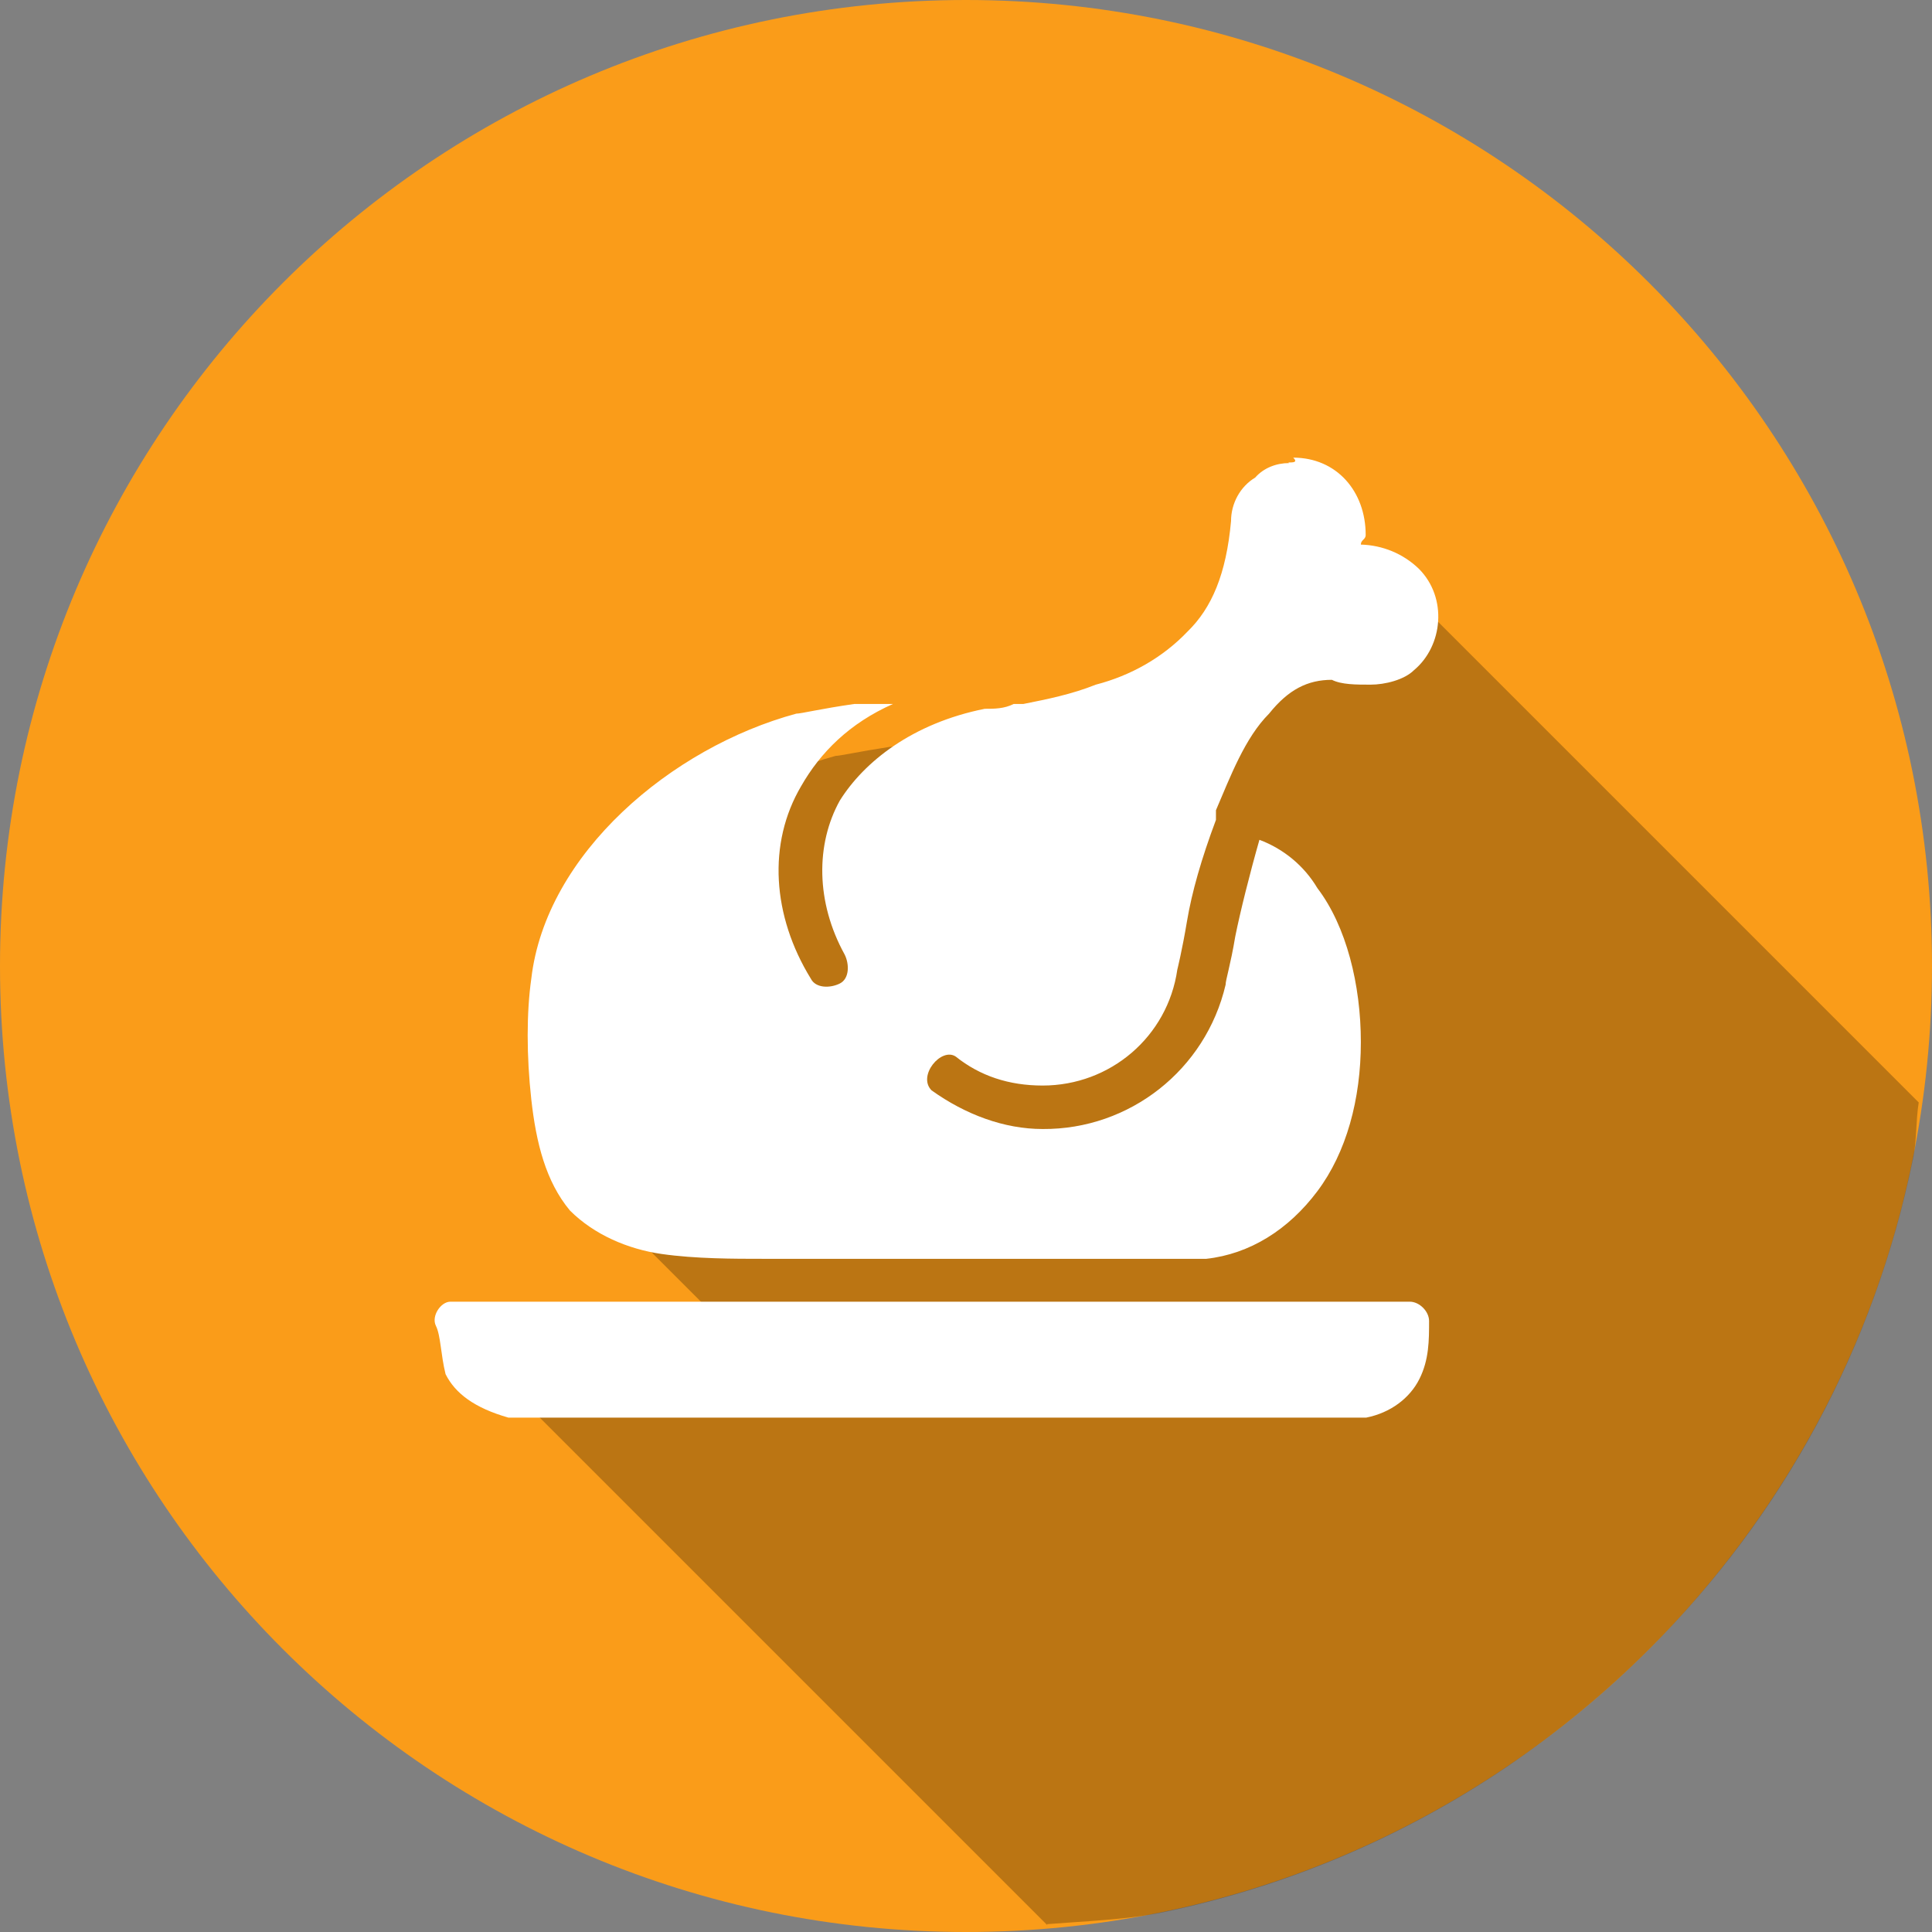 <svg width="32" height="32" viewBox="0 0 32 32" fill="none" xmlns="http://www.w3.org/2000/svg">
<rect x="0" y="0" width="32" height="32" fill="#808080" stroke="none"/>
<path d="M32 16C32 24.84 24.84 32 16 32C7.16 32 0 24.84 0 16C0 7.16 7.16 0 16 0C24.84 0 32 7.16 32 16Z" fill="#FA9C19"/>
<path opacity="0.25" d="M17.34 31.87C17.97 31.82 18.62 31.8 19.23 31.68C21.28 31.26 23.22 30.44 24.95 29.27C25.8 28.69 26.59 28.04 27.32 27.31C29.54 25.1 31.05 22.29 31.68 19.22C31.75 18.91 31.73 18.57 31.78 18.26L22.39 8.87L22.36 8.84C22.3 8.78 22.22 8.74 22.15 8.7C22.11 8.67 22.07 8.64 22.03 8.62C21.89 8.56 21.73 8.53 21.58 8.53C21.66 8.61 21.58 8.6 21.5 8.6C21.3 8.6 21.11 8.68 20.98 8.83C20.75 8.97 20.6 9.23 20.6 9.51C20.52 10.34 20.3 10.86 19.92 11.24C19.53 11.64 19.04 11.93 18.49 12.07C18.3 12.14 18.11 12.2 17.93 12.25C17.75 12.3 17.55 12.33 17.37 12.37H17.22C17.07 12.45 16.92 12.45 16.77 12.45C16.42 12.52 16.09 12.64 15.77 12.8L15.34 12.37H14.74C14.22 12.45 13.91 12.52 13.84 12.52C11.89 13.05 9.93 14.7 9.71 16.65C9.64 17.18 9.64 17.85 9.71 18.53C9.78 19.21 9.94 19.8 10.31 20.26L11.74 21.69H8.44C8.29 21.69 8.14 21.92 8.21 22.07C8.28 22.22 8.29 22.52 8.36 22.82C8.4 22.91 8.46 22.98 8.53 23.06C8.53 23.06 8.54 23.08 8.55 23.09L17.35 31.89L17.34 31.87Z" fill="black"/>
<path d="M21.35 7.67C21.14 7.67 20.93 7.75 20.79 7.91C20.54 8.06 20.39 8.34 20.39 8.63C20.31 9.51 20.07 10.07 19.67 10.46C19.26 10.89 18.73 11.19 18.15 11.34C17.75 11.5 17.35 11.58 16.95 11.66H16.79C16.63 11.74 16.47 11.74 16.31 11.74C15.11 11.98 14.31 12.62 13.91 13.26C13.51 13.98 13.51 14.94 13.99 15.81C14.07 15.97 14.07 16.21 13.91 16.29C13.75 16.37 13.51 16.37 13.43 16.21C12.79 15.17 12.71 13.97 13.27 13.02C13.59 12.46 14.07 11.98 14.79 11.66H14.15C13.59 11.74 13.27 11.82 13.19 11.82C11.12 12.38 9.04 14.14 8.8 16.21C8.72 16.77 8.72 17.49 8.8 18.21C8.88 18.93 9.04 19.57 9.44 20.05C9.84 20.45 10.4 20.69 10.96 20.77C11.52 20.85 12.16 20.85 12.64 20.85H19.98C20.7 20.77 21.34 20.37 21.82 19.73C22.3 19.09 22.54 18.21 22.54 17.26C22.54 16.31 22.3 15.34 21.82 14.71C21.6 14.34 21.26 14.06 20.86 13.91C20.7 14.47 20.54 15.11 20.46 15.51C20.38 15.99 20.3 16.23 20.3 16.31C19.97 17.72 18.71 18.71 17.27 18.7C16.63 18.7 15.99 18.46 15.43 18.06C15.19 17.82 15.59 17.34 15.83 17.5C16.23 17.82 16.71 17.98 17.27 17.98C18.39 17.98 19.34 17.17 19.5 16.06C19.5 16.06 19.58 15.74 19.66 15.26C19.74 14.78 19.9 14.22 20.14 13.58V13.42C20.38 12.86 20.62 12.22 21.02 11.82C21.34 11.42 21.66 11.26 22.06 11.26C22.22 11.34 22.46 11.34 22.7 11.34C22.94 11.34 23.26 11.26 23.42 11.1C23.9 10.7 23.98 9.9 23.5 9.42C23.24 9.17 22.9 9.03 22.54 9.02C22.54 8.94 22.62 8.94 22.62 8.86C22.62 8.14 22.14 7.58 21.42 7.58C21.5 7.66 21.42 7.66 21.34 7.66L21.35 7.67ZM7.46 21.56C7.3 21.56 7.14 21.8 7.22 21.96C7.3 22.12 7.3 22.44 7.38 22.76C7.54 23.08 7.86 23.32 8.42 23.48H22.63C23.03 23.4 23.35 23.16 23.51 22.84C23.67 22.52 23.67 22.2 23.67 21.88C23.67 21.72 23.51 21.56 23.35 21.56H7.47H7.46Z" fill="white"/>
</svg>
